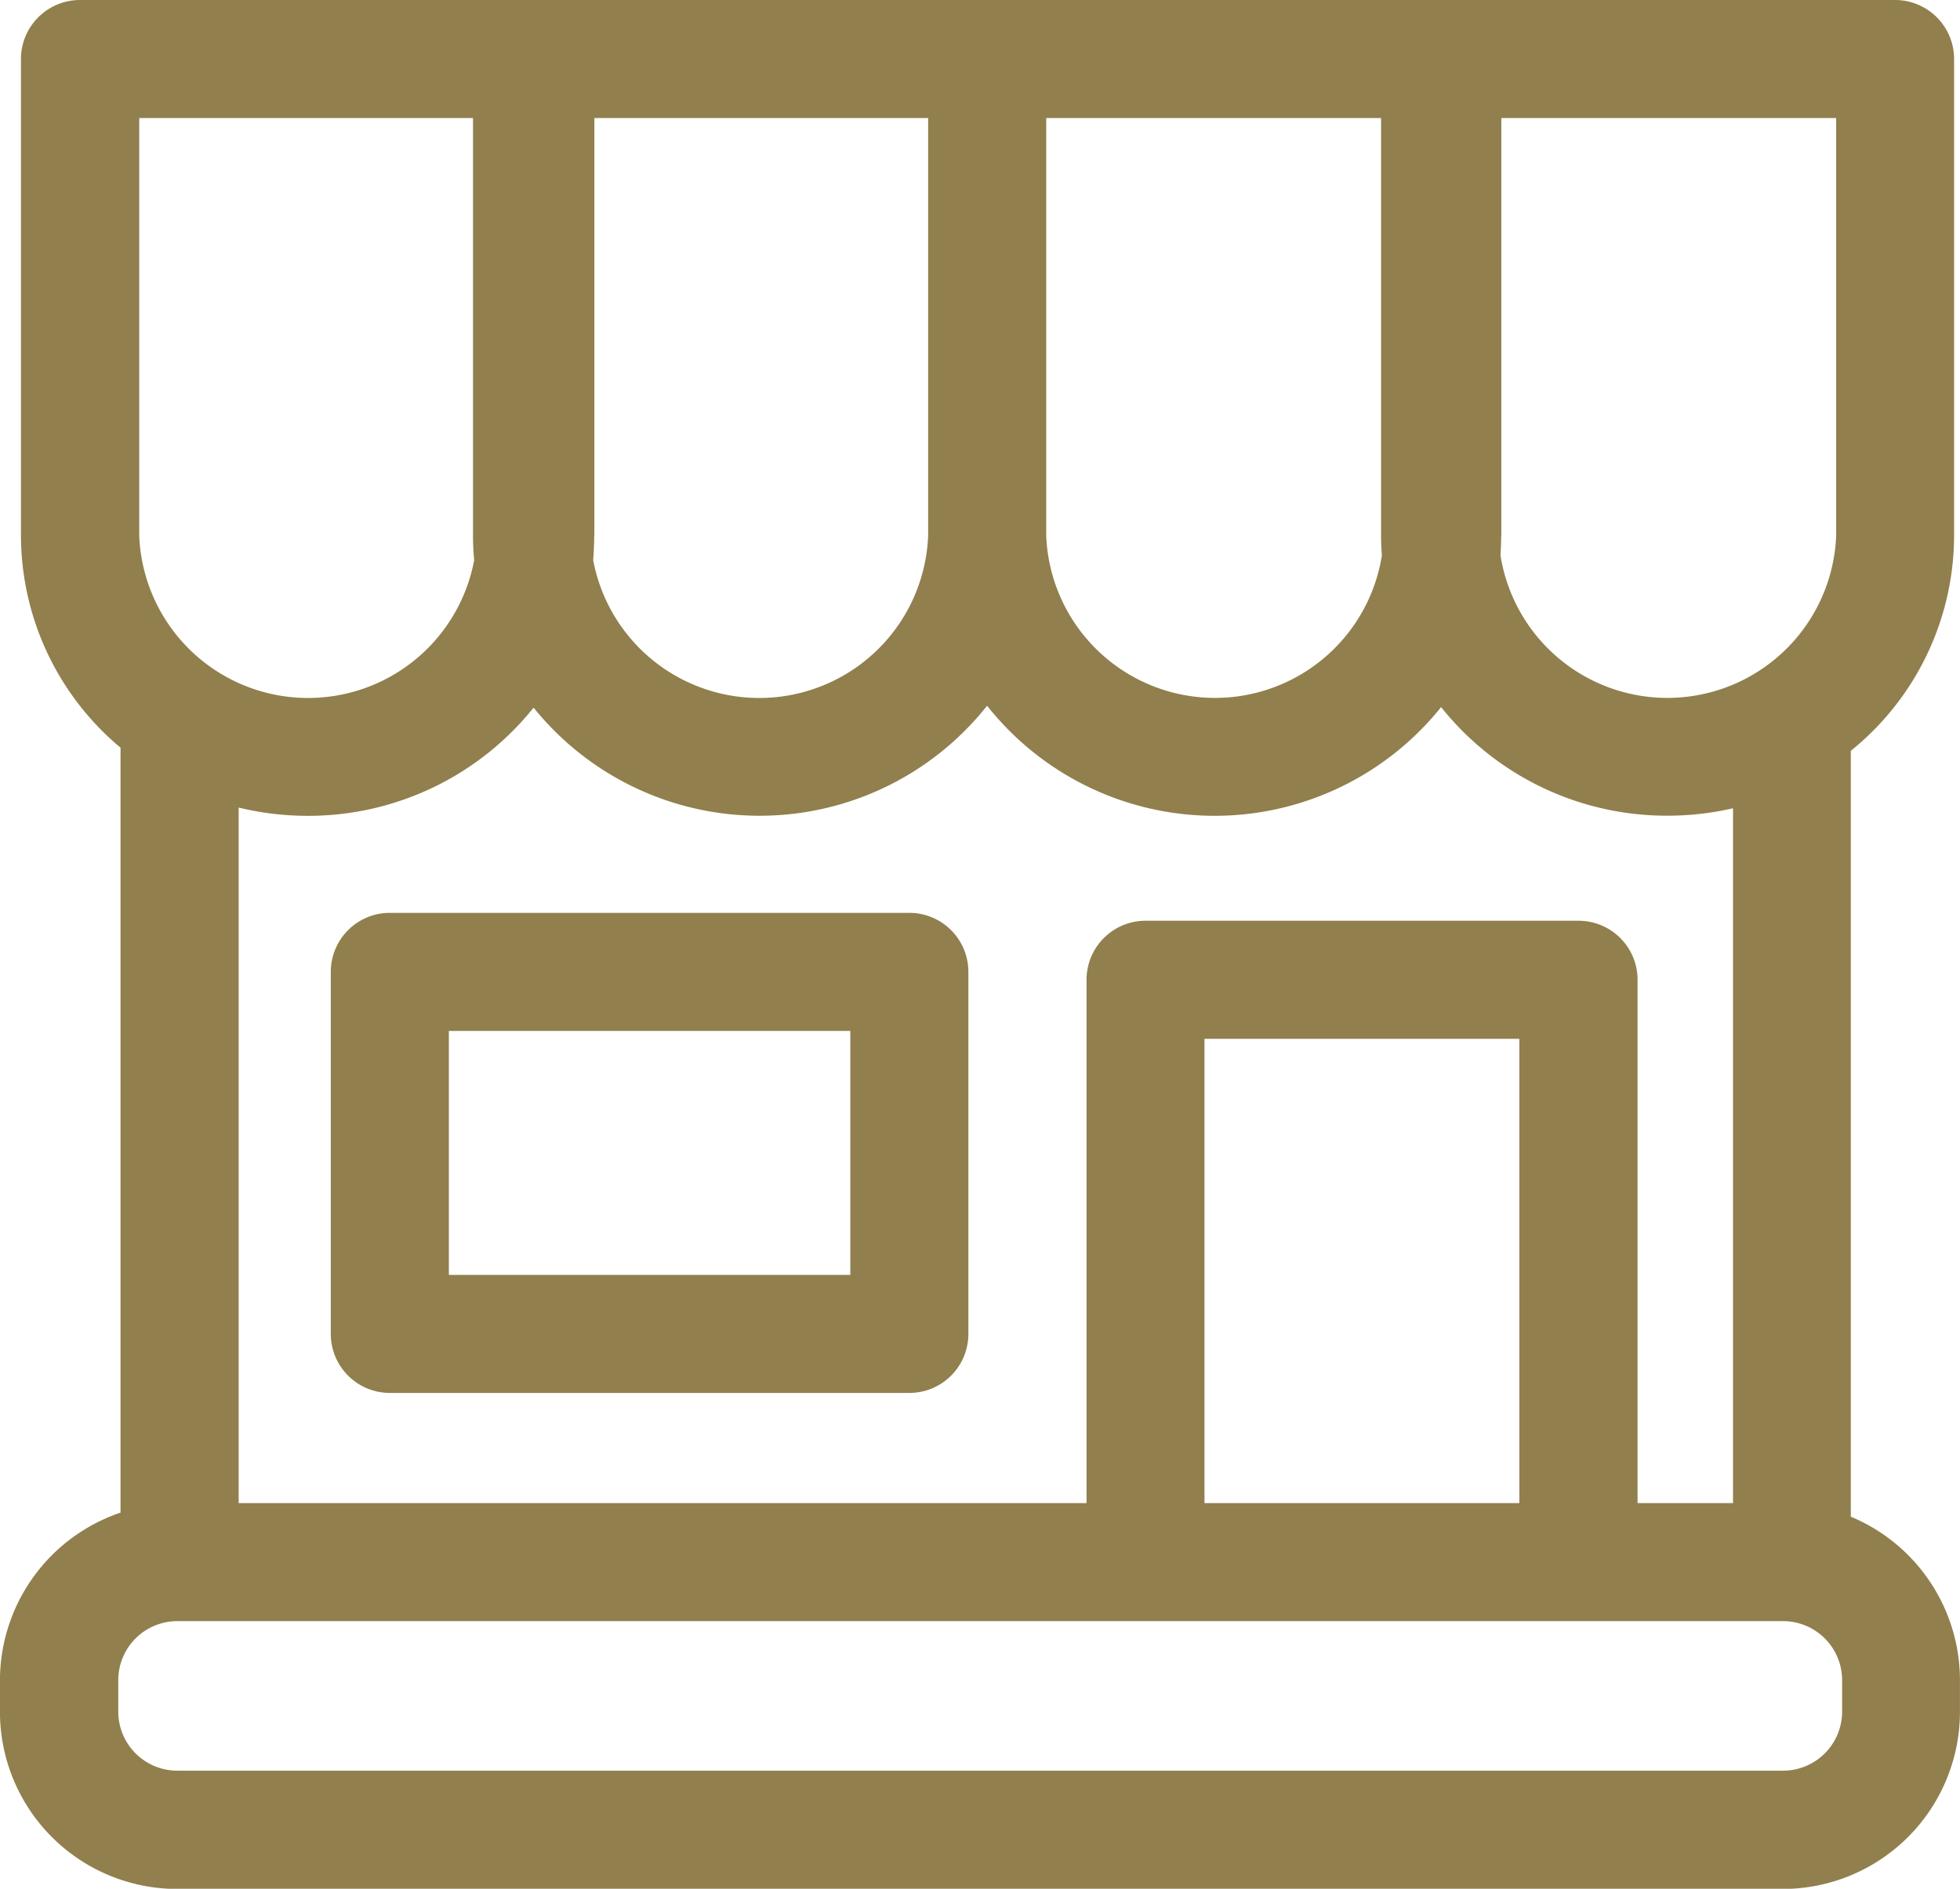 <svg xmlns="http://www.w3.org/2000/svg" viewBox="0 0 41.5 40"><path data-name="Path 2653" d="M39.188 32.121v-16.22a5.87 5.87 0 0 0 2.187-4.556V1.25A1.25 1.25 0 0 0 40.125 0H1.694a1.25 1.25 0 0 0-1.25 1.25v10.095a5.866 5.866 0 0 0 2.108 4.49v16.2a3.755 3.755 0 0 0-2.553 3.553v.667a3.754 3.754 0 0 0 3.75 3.75h34a3.754 3.754 0 0 0 3.75-3.75v-.667a3.755 3.755 0 0 0-2.311-3.467zm-7.4-20.776V2.5h7.09v8.845a3.577 3.577 0 0 1-7.107.419c.007-.139.014-.278.014-.419zM22.152 2.5h7.09v8.845c0 .141.007.28.017.419a3.577 3.577 0 0 1-7.107-.419V2.5zm-9.567 8.845V2.5h7.067v8.845a3.578 3.578 0 0 1-7.092.518c.012-.171.021-.343.021-.518zM11.3 14.989a6.144 6.144 0 0 0 9.6-.043 6.144 6.144 0 0 0 9.613.029 6.11 6.11 0 0 0 4.8 2.3 6.2 6.2 0 0 0 1.381-.157v14.715h-2.021V20.75a1.25 1.25 0 0 0-1.25-1.25h-9.167a1.25 1.25 0 0 0-1.25 1.25v11.083H5.053v-14.73a6.194 6.194 0 0 0 1.46.175 6.112 6.112 0 0 0 4.783-2.289zM32.17 22v9.833h-6.667V22zM2.948 2.5h7.067v8.845c0 .175.009.347.025.518a3.578 3.578 0 0 1-7.092-.518zm36.056 33.75a1.251 1.251 0 0 1-1.25 1.25h-34a1.251 1.251 0 0 1-1.25-1.25v-.667a1.251 1.251 0 0 1 1.25-1.25h34a1.251 1.251 0 0 1 1.25 1.25zM8.254 29.5h11a1.25 1.25 0 0 0 1.25-1.25v-7.667a1.25 1.25 0 0 0-1.25-1.25h-11a1.25 1.25 0 0 0-1.25 1.25v7.667A1.25 1.25 0 0 0 8.25 29.5zm1.25-7.667h8.5V27h-8.5z" fill="#917f4d"/></svg>
